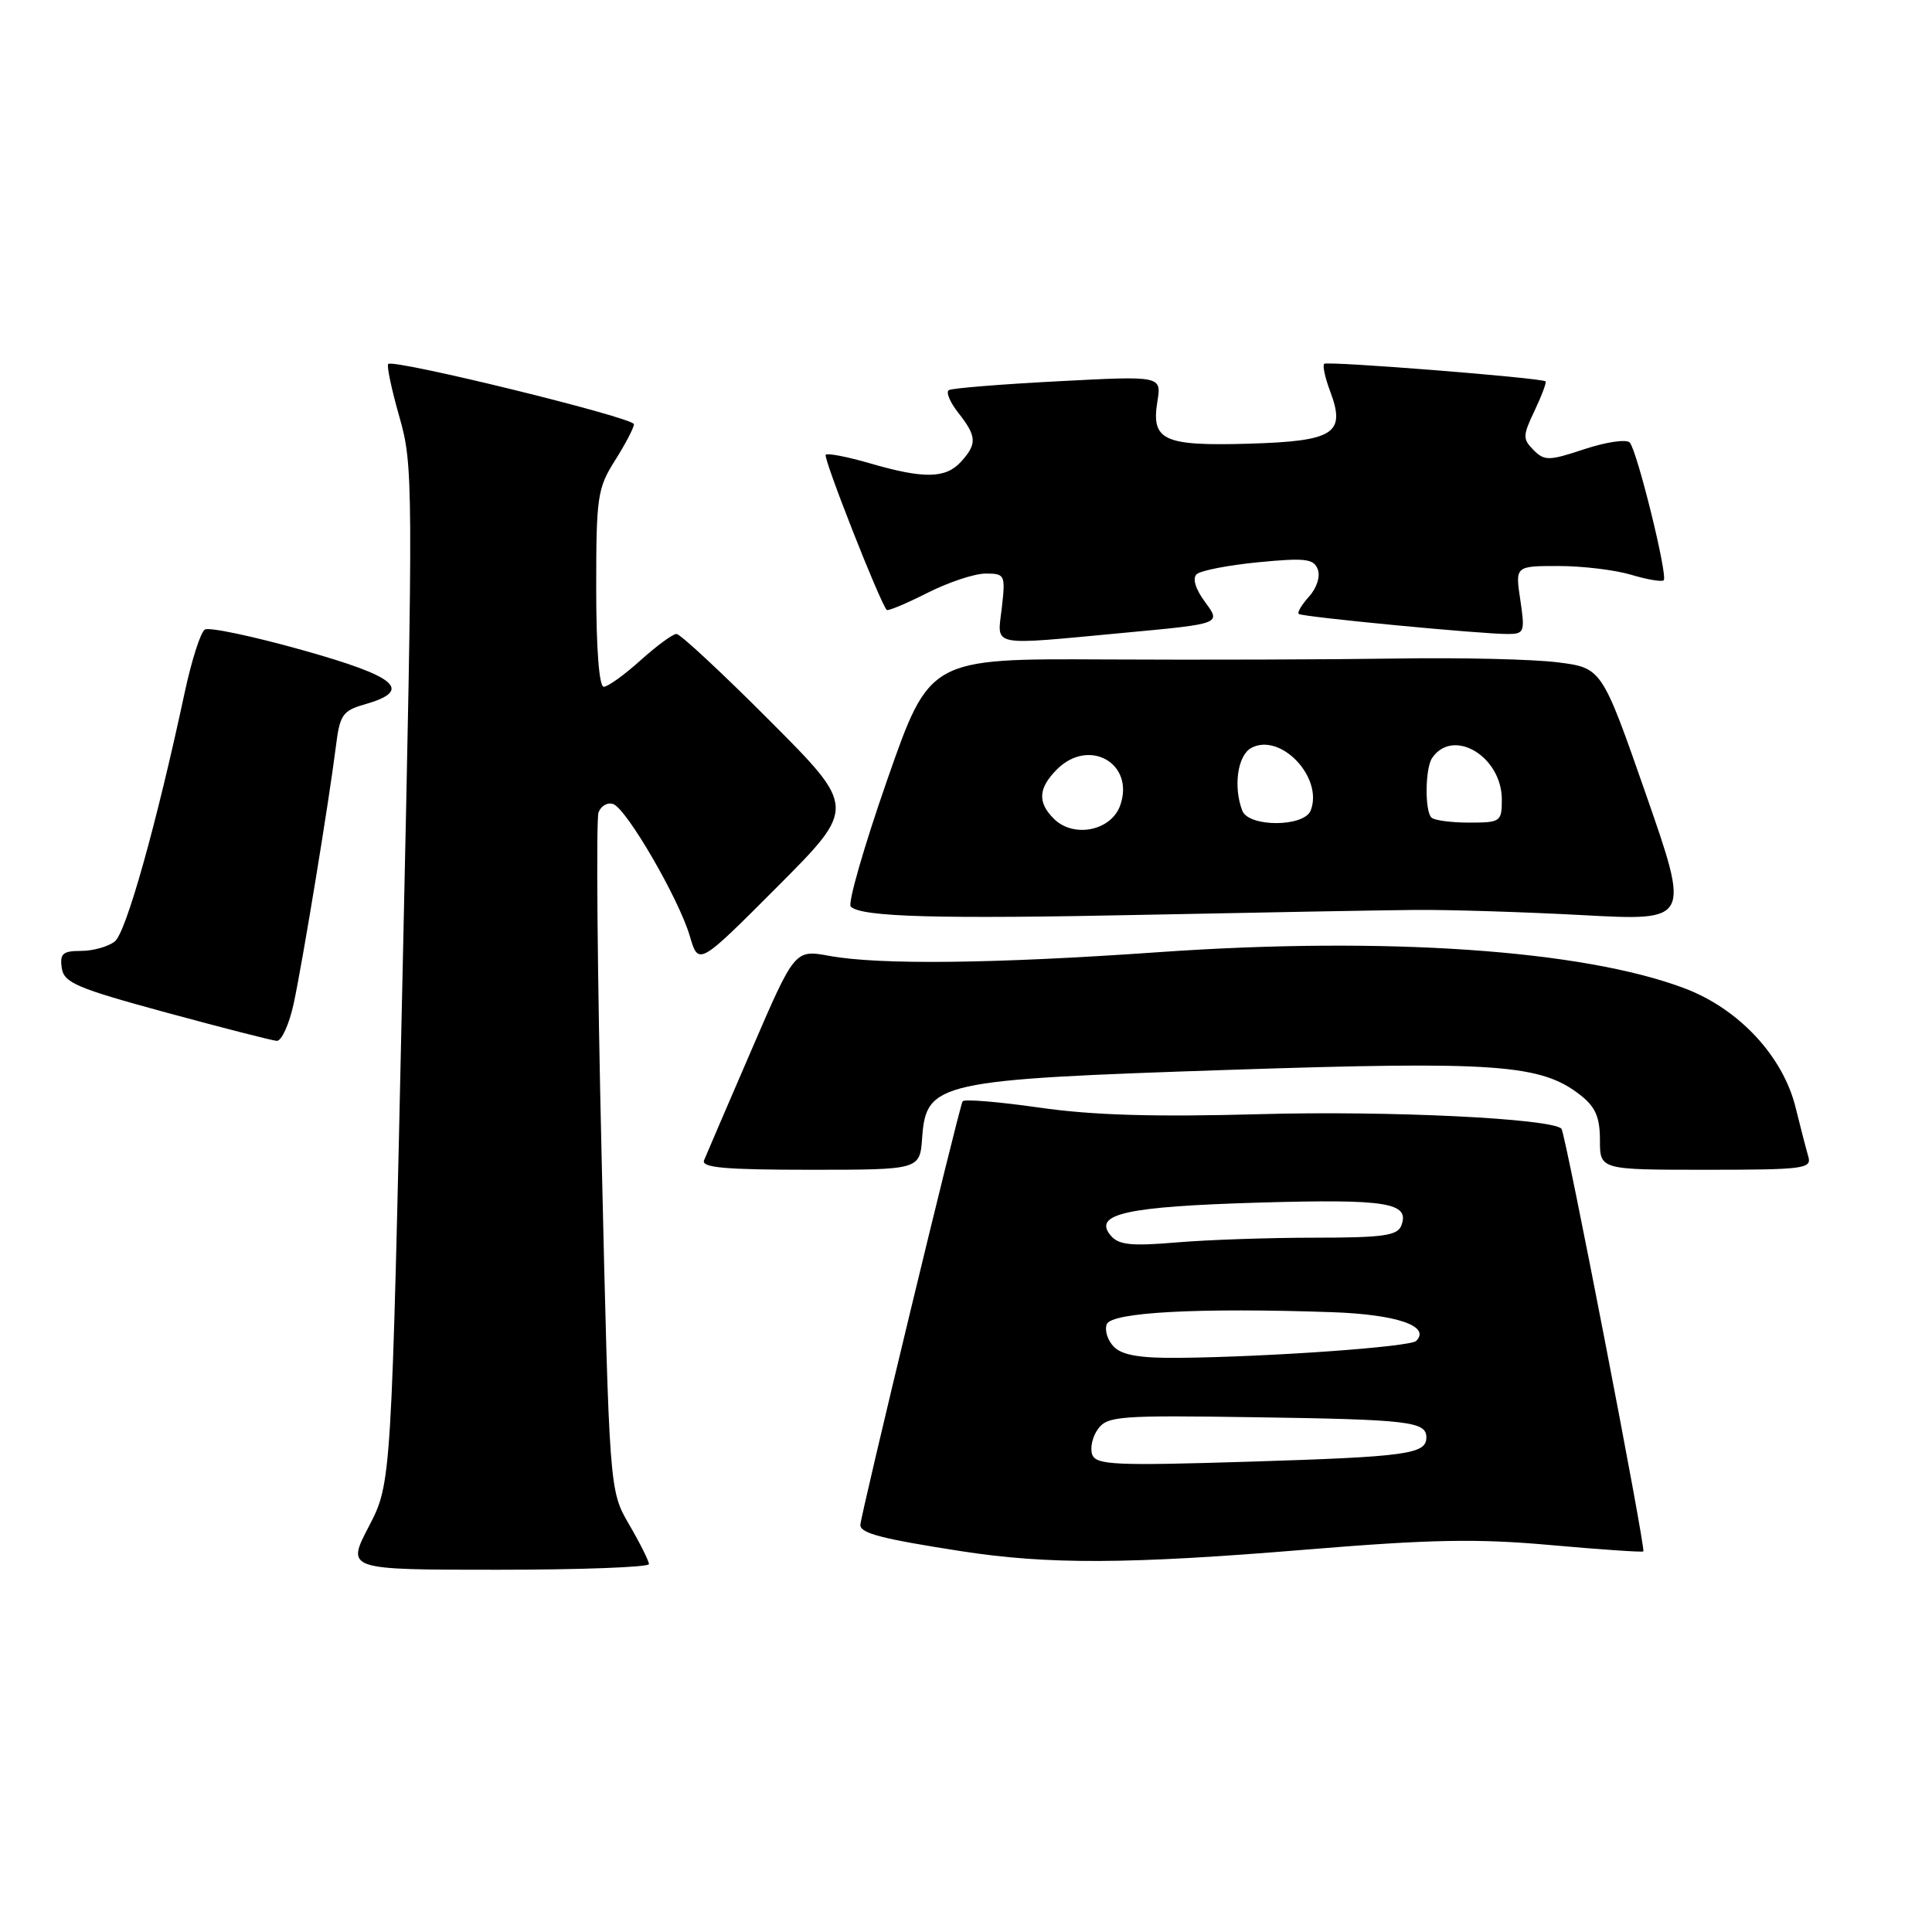 <?xml version="1.0" encoding="UTF-8" standalone="no"?>
<!DOCTYPE svg PUBLIC "-//W3C//DTD SVG 1.1//EN" "http://www.w3.org/Graphics/SVG/1.1/DTD/svg11.dtd" >
<svg xmlns="http://www.w3.org/2000/svg" xmlns:xlink="http://www.w3.org/1999/xlink" version="1.1" viewBox="0 0 256 256">
 <g >
 <path fill="currentColor"
d=" M 85.99 207.25 C 85.98 206.84 84.80 204.47 83.36 202.00 C 80.74 197.50 80.74 197.50 79.72 153.37 C 79.15 129.10 78.97 108.52 79.31 107.64 C 79.65 106.76 80.53 106.27 81.27 106.55 C 83.08 107.25 89.94 119.08 91.40 124.02 C 92.56 127.97 92.56 127.97 103.02 117.48 C 113.47 107.00 113.47 107.00 102.00 95.50 C 95.69 89.17 90.13 84.00 89.64 84.00 C 89.15 84.00 87.00 85.58 84.87 87.50 C 82.74 89.42 80.55 91.00 80.00 91.00 C 79.39 91.00 79.00 85.97 79.00 77.98 C 79.00 65.81 79.16 64.70 81.50 61.00 C 82.88 58.82 84.00 56.67 84.00 56.21 C 84.00 55.34 52.14 47.53 51.44 48.23 C 51.22 48.45 51.88 51.60 52.92 55.23 C 54.75 61.64 54.77 63.79 53.34 129.16 C 51.87 196.50 51.87 196.50 48.88 202.25 C 45.88 208.00 45.88 208.00 65.94 208.00 C 76.97 208.00 85.99 207.66 85.99 207.25 Z  M 172.96 205.34 C 189.59 203.97 195.68 203.85 205.46 204.73 C 212.08 205.32 217.61 205.70 217.75 205.57 C 218.10 205.24 207.42 150.09 206.90 149.56 C 205.54 148.20 184.04 147.16 167.06 147.63 C 152.97 148.02 144.76 147.78 137.70 146.76 C 132.31 145.99 127.74 145.61 127.55 145.93 C 127.09 146.69 114.00 200.93 114.00 202.07 C 114.00 203.17 116.87 203.91 127.37 205.54 C 138.86 207.32 149.49 207.28 172.96 205.34 Z  M 122.19 150.75 C 122.73 143.38 124.23 143.05 162.94 141.76 C 198.30 140.59 204.21 141.01 209.44 145.13 C 211.41 146.68 212.00 148.05 212.00 151.07 C 212.00 155.00 212.00 155.00 226.07 155.00 C 239.00 155.00 240.09 154.86 239.61 153.25 C 239.33 152.29 238.57 149.37 237.93 146.76 C 236.26 139.96 230.42 133.68 223.22 130.96 C 209.75 125.86 183.52 124.06 153.50 126.17 C 131.70 127.70 116.52 127.87 109.91 126.66 C 105.31 125.82 105.31 125.82 99.56 139.16 C 96.39 146.50 93.57 153.06 93.29 153.75 C 92.90 154.72 96.09 155.00 107.34 155.00 C 121.89 155.00 121.89 155.00 122.19 150.75 Z  M 38.93 132.91 C 40.13 127.29 43.60 106.14 44.51 98.88 C 45.02 94.74 45.41 94.17 48.28 93.35 C 54.78 91.49 52.74 89.69 40.10 86.15 C 33.52 84.30 27.69 83.07 27.14 83.42 C 26.58 83.76 25.38 87.52 24.47 91.77 C 20.73 109.24 16.71 123.57 15.21 124.75 C 14.33 125.44 12.32 126.00 10.74 126.00 C 8.33 126.00 7.91 126.36 8.18 128.24 C 8.46 130.22 10.10 130.92 22.00 134.16 C 29.43 136.18 36.03 137.87 36.67 137.92 C 37.31 137.96 38.33 135.71 38.93 132.91 Z  M 187.50 120.57 C 191.90 120.53 201.90 120.84 209.72 121.26 C 223.94 122.03 223.94 122.03 218.10 105.26 C 212.25 88.50 212.25 88.50 206.38 87.76 C 203.14 87.35 193.53 87.12 185.00 87.26 C 176.47 87.39 159.08 87.45 146.34 87.38 C 123.18 87.26 123.18 87.26 117.57 103.31 C 114.49 112.14 112.31 119.71 112.73 120.13 C 114.13 121.51 124.21 121.79 152.00 121.21 C 167.12 120.90 183.10 120.61 187.50 120.57 Z  M 149.15 83.83 C 161.80 82.65 161.80 82.65 159.71 79.82 C 158.41 78.07 157.97 76.64 158.56 76.09 C 159.08 75.60 162.76 74.89 166.74 74.50 C 172.94 73.90 174.08 74.03 174.61 75.44 C 174.97 76.37 174.48 77.92 173.46 79.04 C 172.48 80.13 171.86 81.17 172.09 81.35 C 172.56 81.75 196.36 84.03 199.81 84.01 C 201.98 84.00 202.08 83.73 201.45 79.50 C 200.77 75.00 200.77 75.00 206.52 75.00 C 209.68 75.00 214.01 75.52 216.14 76.16 C 218.27 76.80 220.21 77.12 220.45 76.89 C 221.02 76.31 216.94 59.75 215.95 58.64 C 215.53 58.17 212.84 58.56 209.99 59.50 C 205.24 61.08 204.66 61.09 203.20 59.63 C 201.75 58.17 201.76 57.73 203.35 54.40 C 204.30 52.39 204.95 50.65 204.79 50.53 C 204.15 50.06 175.85 47.81 175.46 48.21 C 175.23 48.44 175.58 50.08 176.25 51.84 C 178.36 57.45 176.81 58.45 165.54 58.79 C 154.16 59.12 152.52 58.37 153.36 53.20 C 153.91 49.80 153.91 49.80 140.20 50.52 C 132.67 50.91 126.15 51.44 125.73 51.69 C 125.31 51.94 125.87 53.29 126.98 54.70 C 129.43 57.82 129.49 58.81 127.35 61.17 C 125.31 63.42 122.44 63.47 115.33 61.41 C 112.32 60.53 109.65 60.01 109.41 60.26 C 109.04 60.63 116.61 79.89 117.50 80.82 C 117.66 80.99 120.08 79.98 122.87 78.57 C 125.65 77.16 129.13 76.00 130.60 76.00 C 133.16 76.00 133.24 76.17 132.75 80.50 C 132.15 85.81 130.82 85.54 149.15 83.83 Z  M 144.73 192.75 C 144.41 191.89 144.75 190.36 145.49 189.35 C 146.73 187.64 148.34 187.52 166.17 187.79 C 186.68 188.09 189.00 188.36 189.00 190.46 C 189.00 192.68 186.47 193.03 165.52 193.68 C 147.79 194.23 145.26 194.12 144.73 192.75 Z  M 147.61 178.47 C 146.77 177.63 146.34 176.28 146.65 175.47 C 147.26 173.88 158.72 173.26 176.50 173.87 C 185.07 174.17 189.61 175.72 187.65 177.68 C 186.87 178.47 168.22 179.80 156.32 179.92 C 151.13 179.98 148.72 179.58 147.61 178.47 Z  M 147.16 163.70 C 144.80 160.85 149.24 159.87 166.83 159.35 C 183.78 158.86 186.85 159.35 185.68 162.40 C 185.17 163.73 183.24 164.00 174.18 164.00 C 168.20 164.00 159.96 164.28 155.88 164.63 C 149.84 165.14 148.22 164.96 147.16 163.70 Z  M 139.63 108.48 C 137.45 106.31 137.58 104.42 140.06 101.94 C 144.30 97.70 150.38 101.15 148.44 106.70 C 147.26 110.09 142.25 111.10 139.63 108.48 Z  M 164.61 107.42 C 163.39 104.24 163.99 100.07 165.81 99.10 C 169.68 97.03 175.36 103.01 173.68 107.38 C 172.83 109.61 165.46 109.63 164.61 107.42 Z  M 189.67 108.33 C 188.77 107.44 188.84 101.77 189.77 100.43 C 192.55 96.37 199.00 100.23 199.00 105.95 C 199.00 108.88 198.83 109.00 194.67 109.00 C 192.28 109.00 190.03 108.70 189.67 108.33 Z "/>
</g>
</svg>